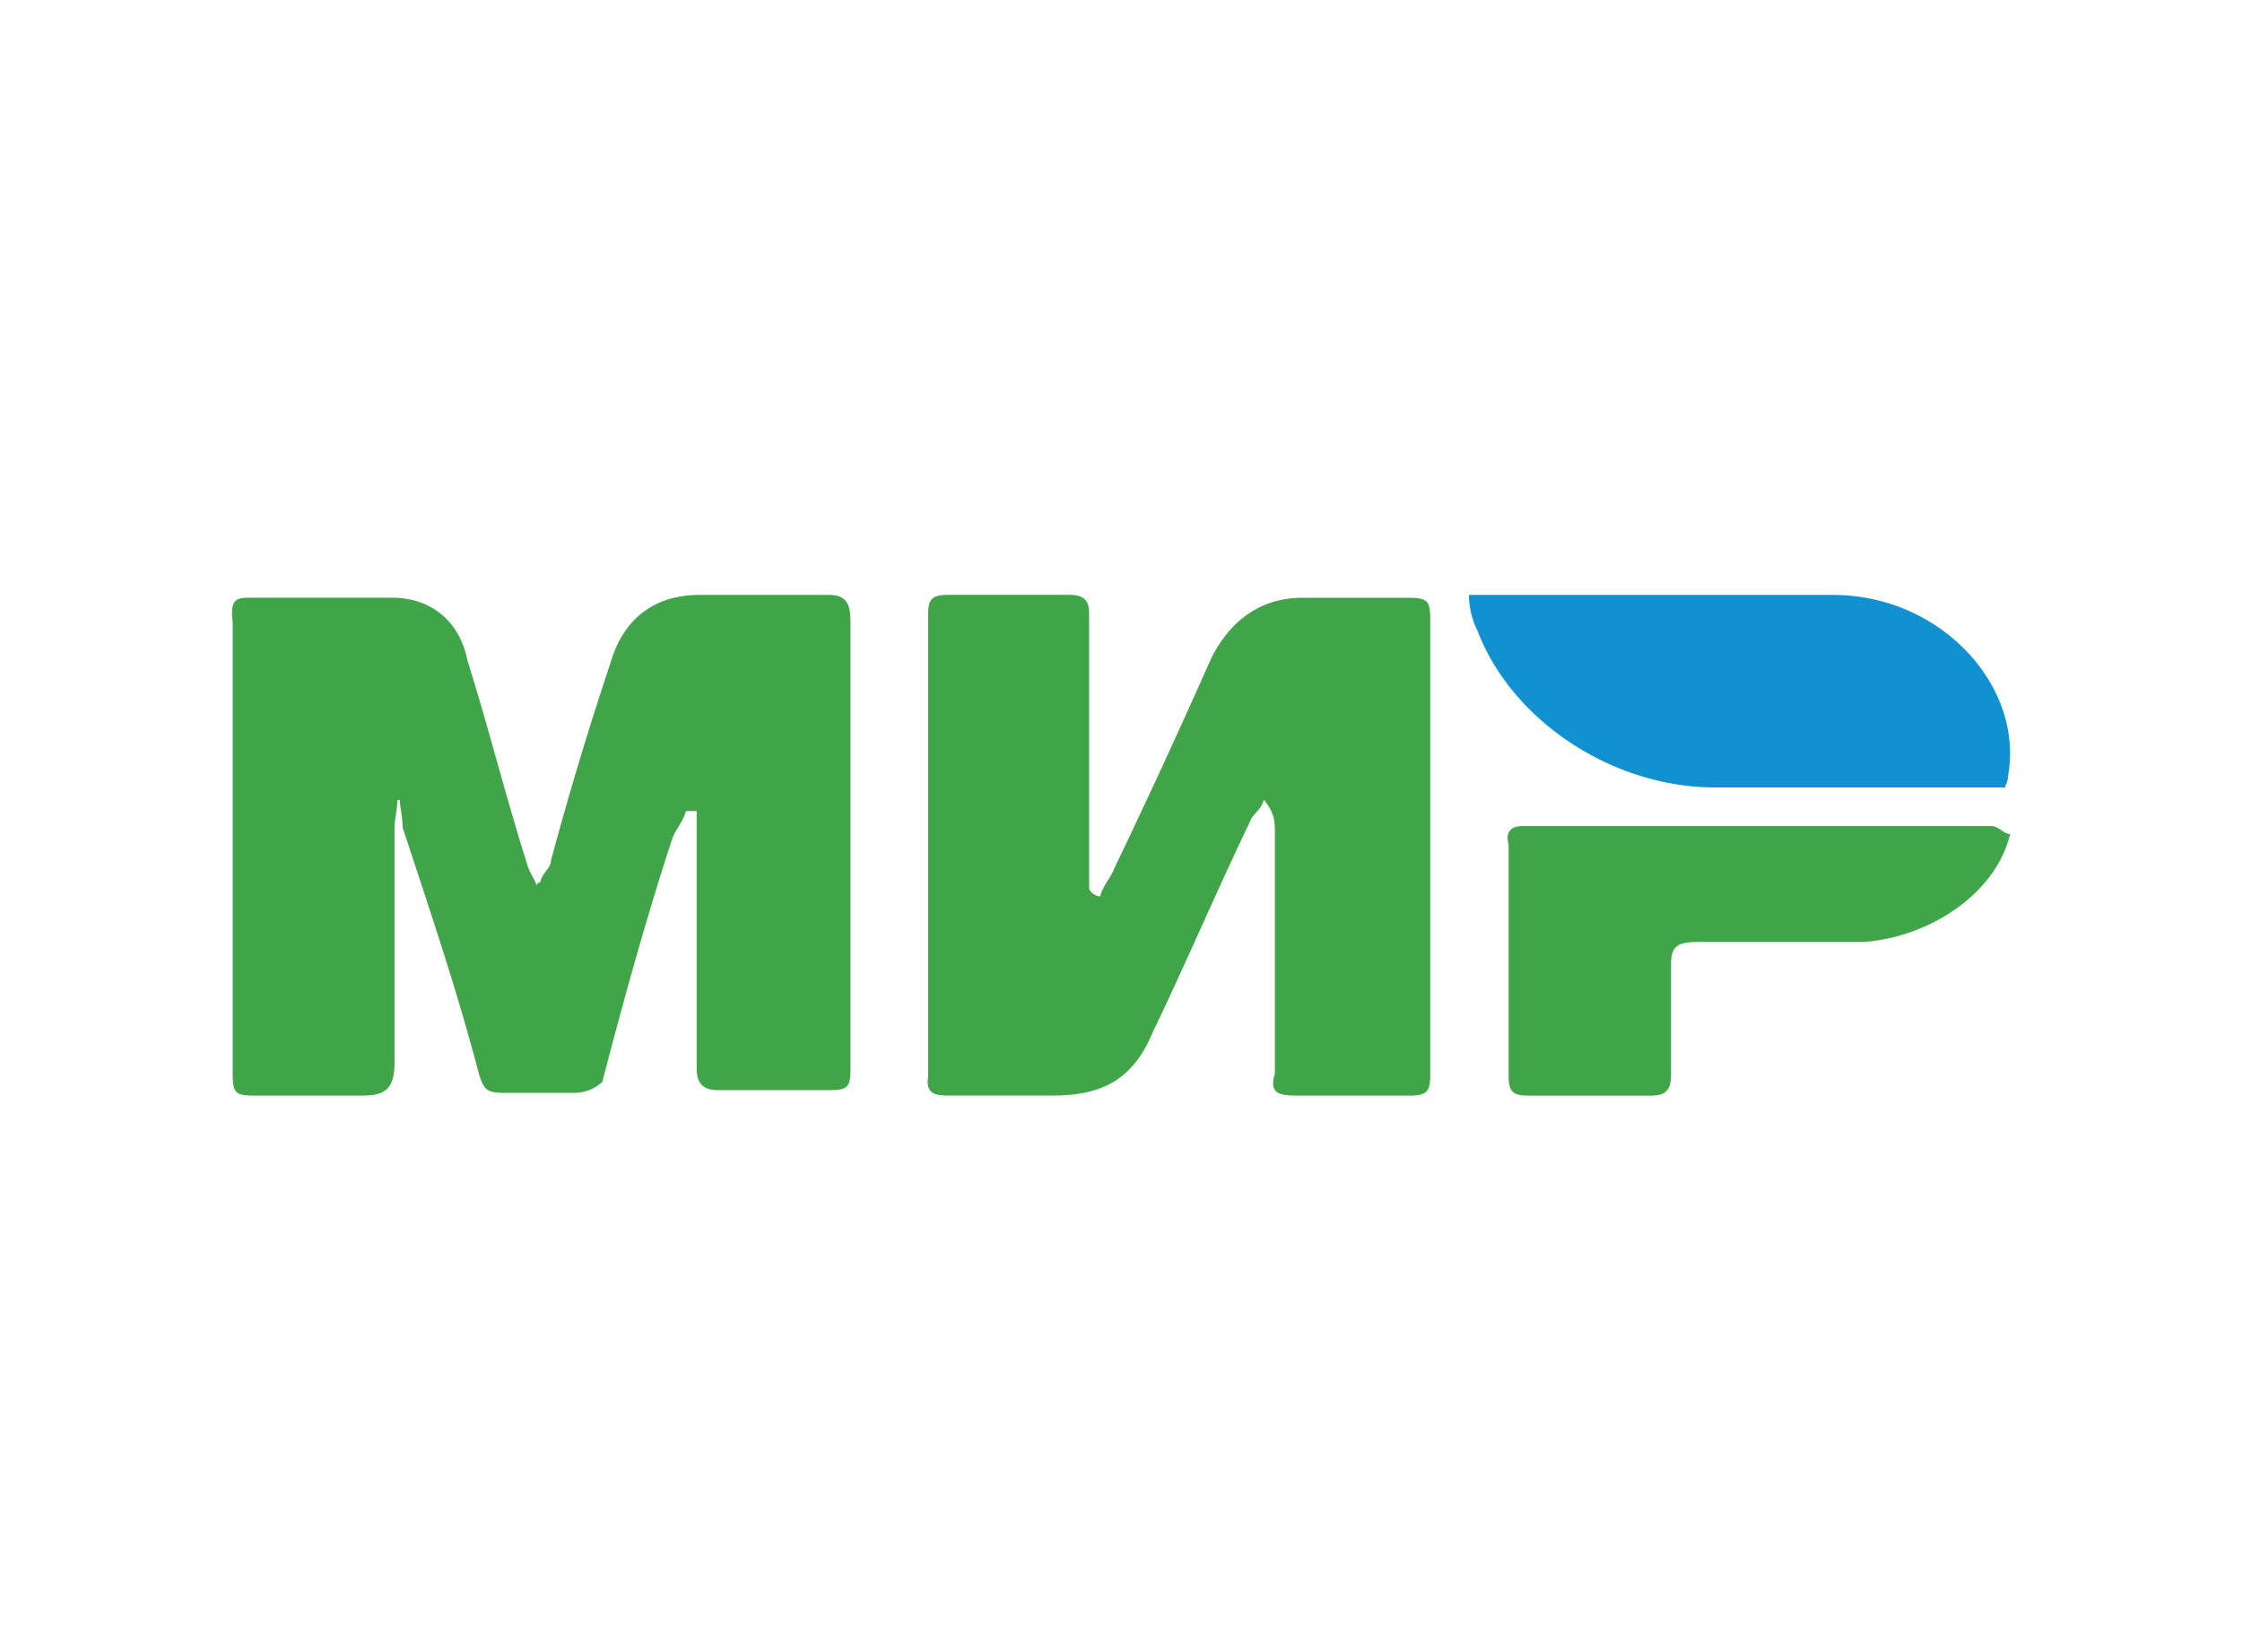 <svg width="38" height="28" fill="none" xmlns="http://www.w3.org/2000/svg"><path d="M9.156 14.952c.047-.185.183-.232.183-.37a58.82 58.82 0 011.006-3.34c.228-.788.778-1.159 1.51-1.159h2.195c.32 0 .365.185.365.464v7.557c0 .325-.045.372-.365.372h-1.877c-.319 0-.365-.186-.365-.372v-4.358h-.183c-.046.185-.184.325-.229.464-.457 1.391-.823 2.735-1.188 4.126a.706.706 0 01-.457.186h-1.19c-.32 0-.365-.046-.457-.372-.365-1.39-.823-2.735-1.28-4.126 0-.185-.045-.325-.045-.463h-.046c0 .184-.046.324-.046.463v3.988c0 .464-.182.556-.548.556h-1.83c-.32 0-.365-.046-.365-.372v-7.65c-.045-.37.045-.416.274-.416h2.423c.64 0 1.143.37 1.282 1.066.365 1.16.639 2.272 1.005 3.43.046.186.182.325.182.464-.045-.138.046-.138.046-.138zm9.491.24c.048-.187.188-.328.236-.468a127.107 127.107 0 001.644-3.563c.33-.656.847-1.03 1.552-1.03h1.786c.33 0 .376.046.376.374v7.734c0 .234-.046.329-.33.329h-1.927c-.33 0-.47-.047-.376-.375v-4.078c0-.188 0-.328-.188-.563-.047.188-.188.234-.235.375-.563 1.172-1.08 2.39-1.645 3.562-.33.797-.846 1.078-1.691 1.078h-1.787c-.235 0-.376-.046-.33-.328V10.41c0-.234.048-.328.33-.328h2.068c.33 0 .33.187.33.374v4.595c0 .048.095.141.187.141z" fill="#40A548"/><path d="M24.896 10.083h6.17c1.846 0 3.256 1.566 2.965 3.09 0 .043 0 .043-.05.173h-4.906c-1.748 0-3.45-1.131-4.032-2.654a1.391 1.391 0 01-.146-.609z" fill="#1291D0"/><path d="M34.07 14.137c-.24 1.006-1.353 1.736-2.463 1.827h-2.802c-.338 0-.482.046-.482.366v1.873c0 .228-.049.366-.339.366h-2.077c-.24 0-.337-.046-.337-.32V14.32c-.049-.183 0-.32.24-.32h7.97c.145.045.193.137.29.137z" fill="#40A548"/></svg>